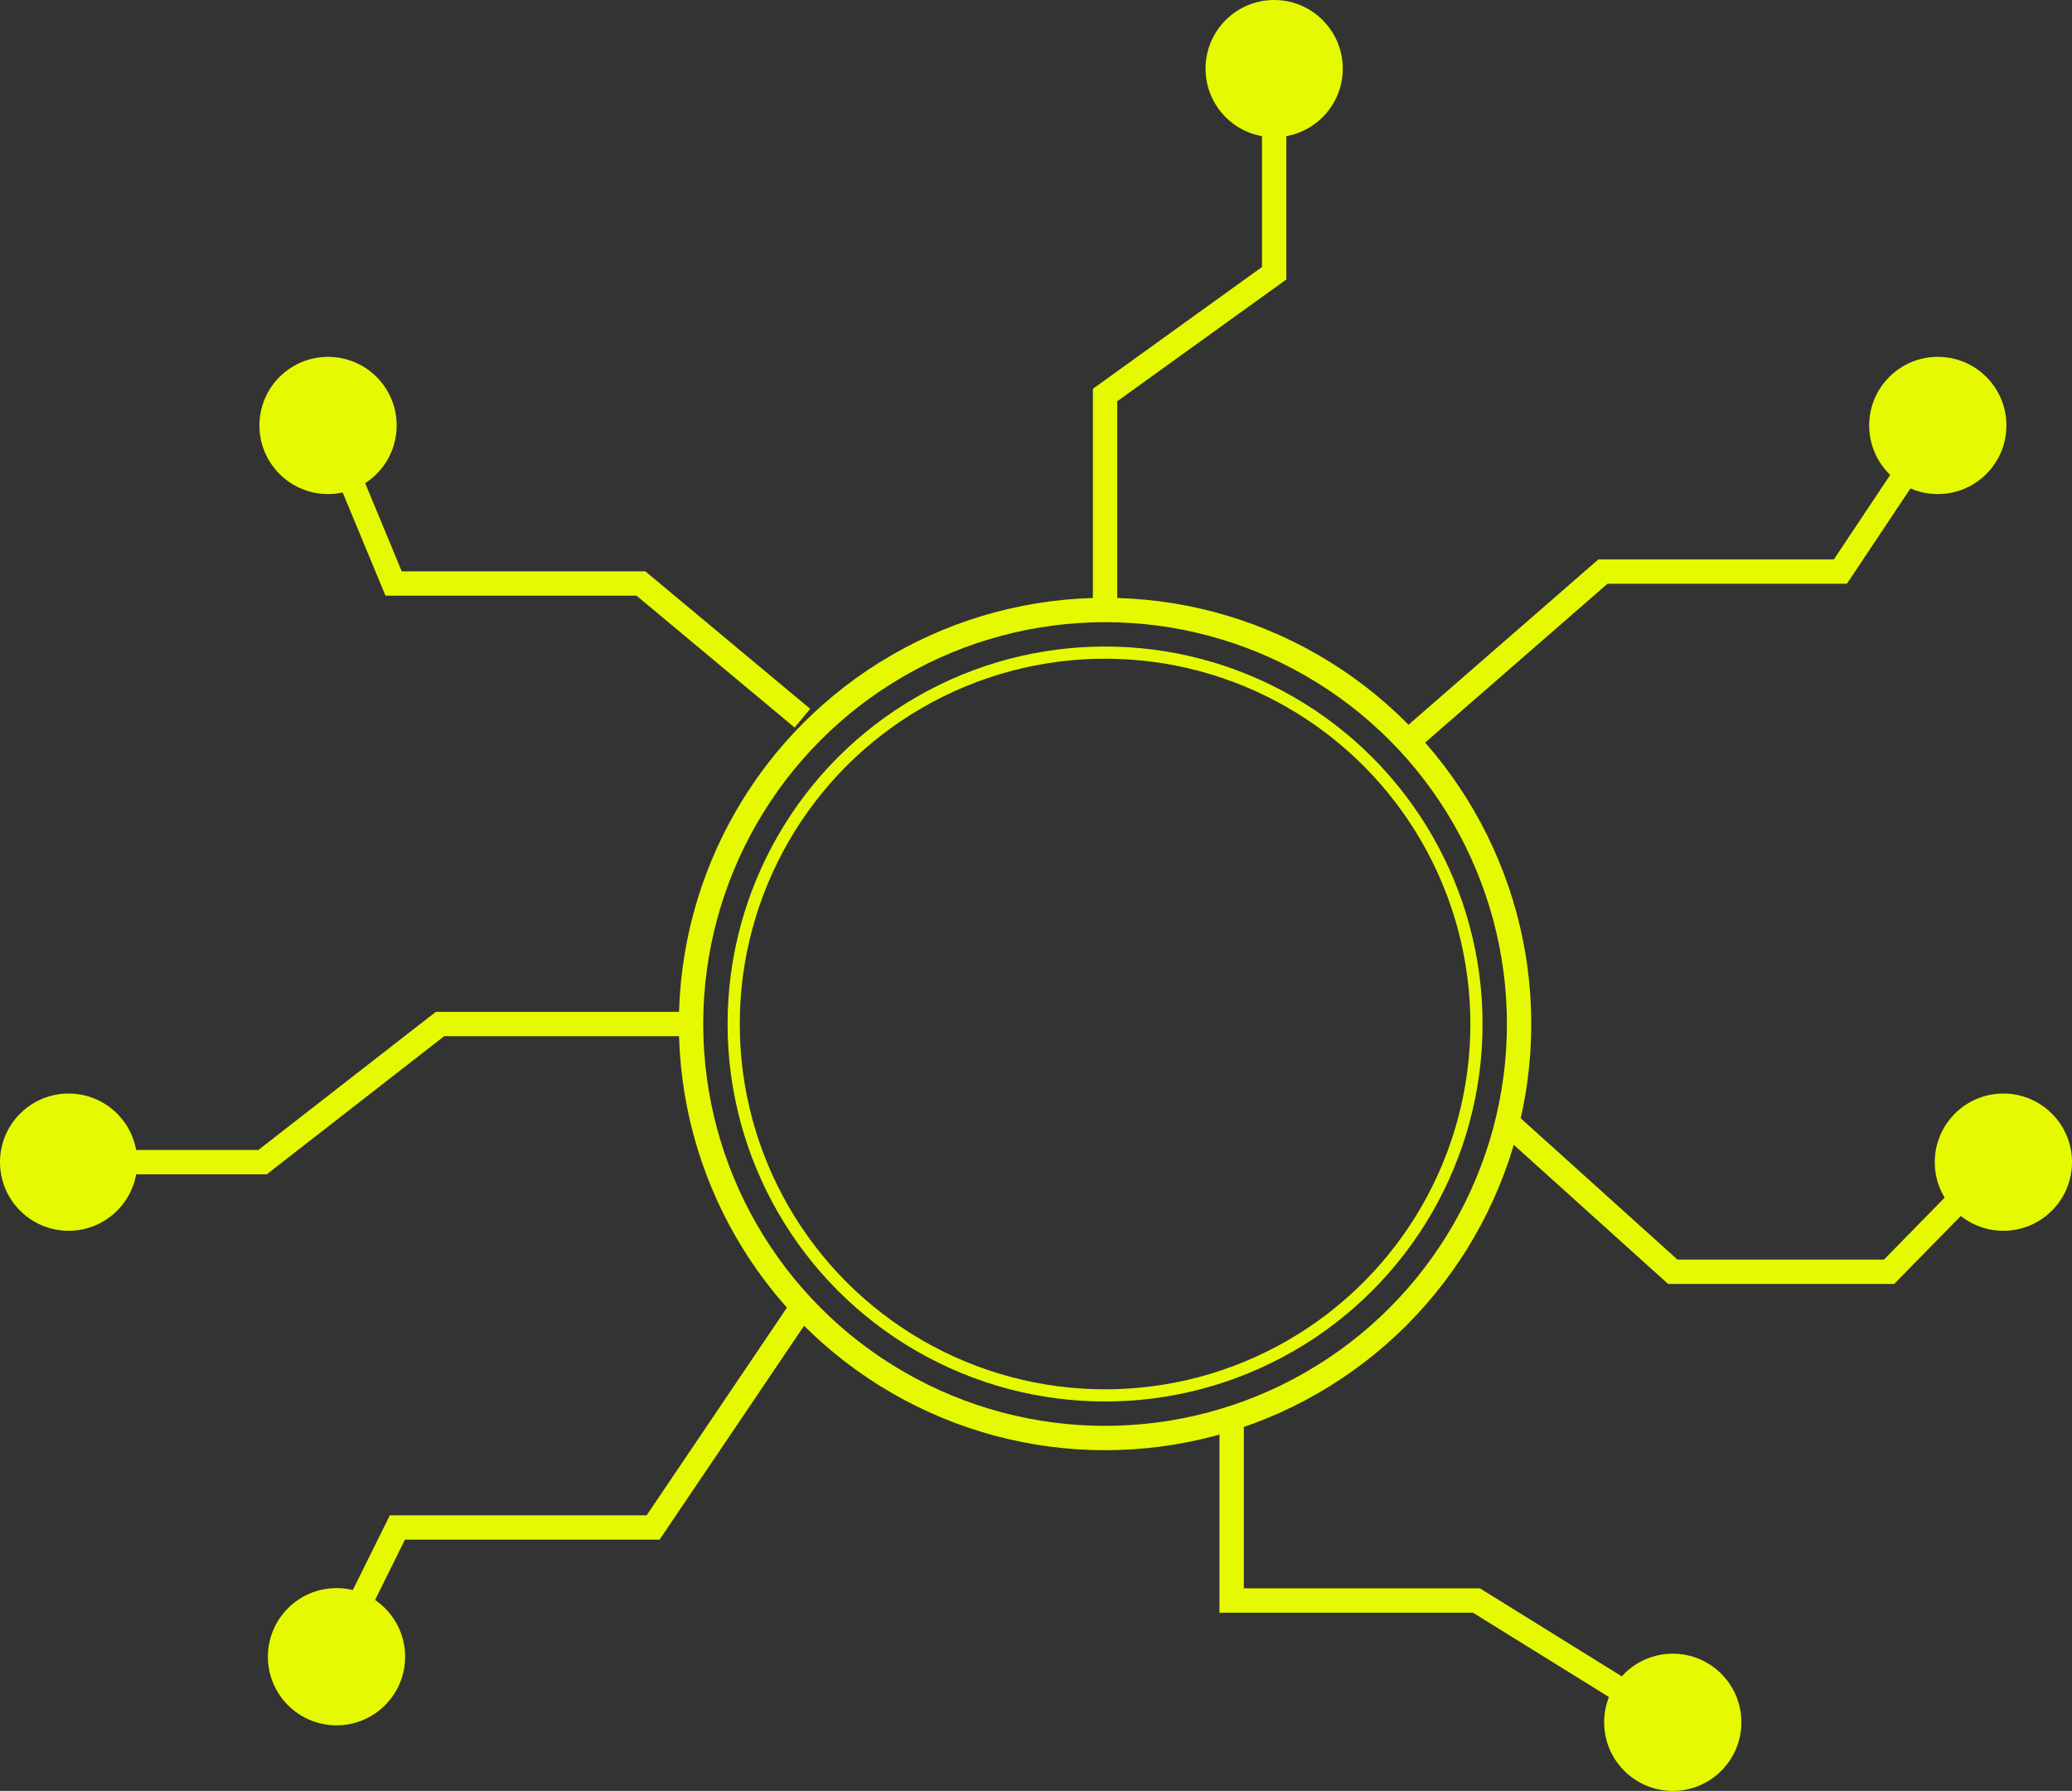 <svg id="Layer_5" data-name="Layer 5" xmlns="http://www.w3.org/2000/svg" viewBox="0 0 340.31 294.15"><rect x="0" y="0" width="340.31" height="294.15" fill="#333333" stroke="none"/><defs><style>.cls-1,.cls-2{fill:none;}.cls-1,.cls-2,.cls-3{stroke:#e5fa00;stroke-miterlimit:10;}.cls-1{stroke-width:4px;}.cls-2{stroke-width:2px;}.cls-3{fill:#e5fa00;}</style></defs><title>yellow</title><circle class="cls-1" cx="181.5" cy="168.19" r="68"/><circle class="cls-2" cx="181.5" cy="168.19" r="61"/><circle class="cls-3" cx="209.27" cy="11.27" r="10.77"/><circle class="cls-3" cx="318.27" cy="69.88" r="10.77"/><circle class="cls-3" cx="329.04" cy="190.88" r="10.77"/><circle class="cls-3" cx="274.74" cy="282.88" r="10.77"/><circle class="cls-3" cx="55.27" cy="272.11" r="10.77"/><circle class="cls-3" cx="11.27" cy="190.88" r="10.77"/><circle class="cls-3" cx="53.88" cy="69.88" r="10.77"/><polyline class="cls-1" points="181.5 100.19 181.5 64.88 209.27 44.88 209.27 11.27"/><polyline class="cls-1" points="231.21 121.8 263.27 93.88 302.27 93.88 318.27 69.88"/><path class="cls-1" d="M487,430" transform="translate(-466.73 -352.12)"/><path class="cls-1" d="M522,452.31" transform="translate(-466.73 -352.12)"/><polyline class="cls-1" points="247.56 184.38 274.74 208.88 310.27 208.88 334.27 184.38"/><polyline class="cls-1" points="131.79 214.58 107.27 250.88 65.27 250.88 53.88 273.88"/><polyline class="cls-1" points="202.29 232.94 202.29 262.88 242.5 262.88 274.74 282.88"/><polyline class="cls-1" points="131.79 117.96 105.27 95.84 64.65 95.84 53.88 69.88"/><polyline class="cls-1" points="113.5 168.19 72.27 168.19 43.12 190.88 11.27 190.88"/></svg>